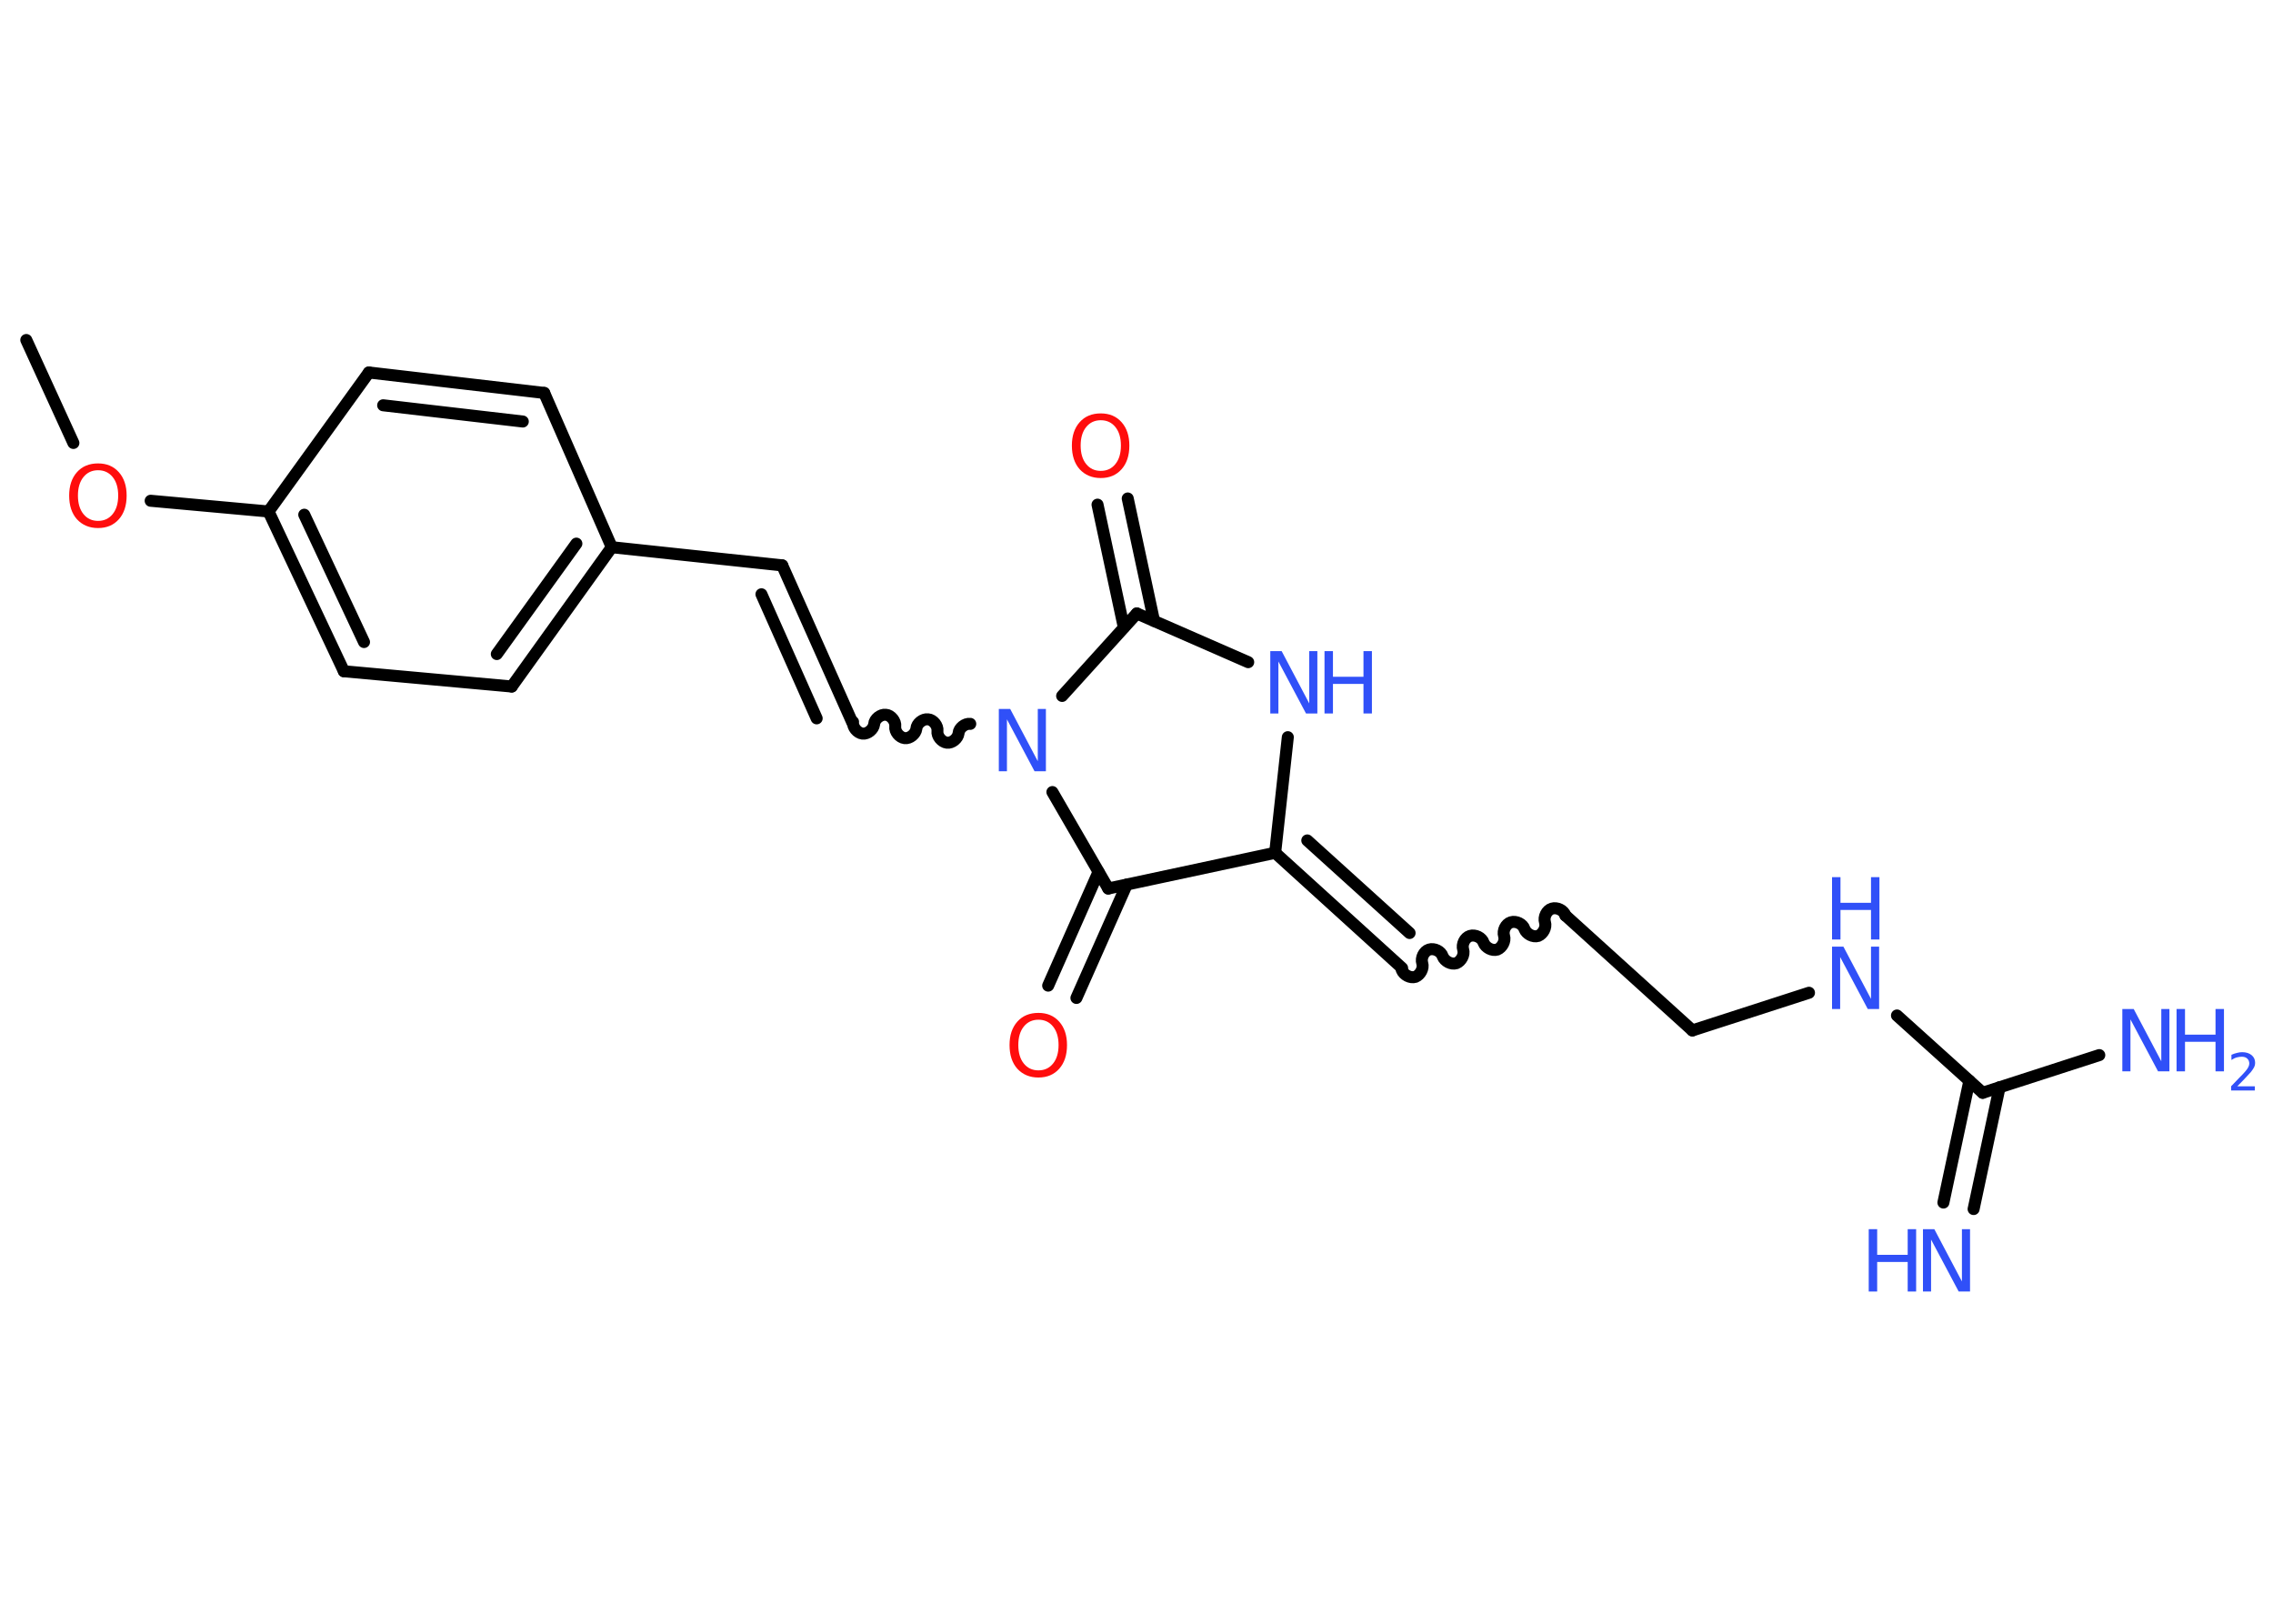 <?xml version='1.0' encoding='UTF-8'?>
<!DOCTYPE svg PUBLIC "-//W3C//DTD SVG 1.1//EN" "http://www.w3.org/Graphics/SVG/1.1/DTD/svg11.dtd">
<svg version='1.2' xmlns='http://www.w3.org/2000/svg' xmlns:xlink='http://www.w3.org/1999/xlink' width='70.0mm' height='50.0mm' viewBox='0 0 70.0 50.0'>
  <desc>Generated by the Chemistry Development Kit (http://github.com/cdk)</desc>
  <g stroke-linecap='round' stroke-linejoin='round' stroke='#000000' stroke-width='.37' fill='#3050F8'>
    <rect x='.0' y='.0' width='70.0' height='50.0' fill='#FFFFFF' stroke='none'/>
    <g id='mol1' class='mol'>
      <line id='mol1bnd1' class='bond' x1='.81' y1='10.47' x2='2.26' y2='13.64'/>
      <line id='mol1bnd2' class='bond' x1='4.64' y1='15.42' x2='8.27' y2='15.75'/>
      <g id='mol1bnd3' class='bond'>
        <line x1='8.27' y1='15.75' x2='10.59' y2='20.67'/>
        <line x1='9.37' y1='15.85' x2='11.21' y2='19.77'/>
      </g>
      <line id='mol1bnd4' class='bond' x1='10.59' y1='20.67' x2='15.76' y2='21.14'/>
      <g id='mol1bnd5' class='bond'>
        <line x1='15.76' y1='21.14' x2='18.84' y2='16.85'/>
        <line x1='15.3' y1='20.14' x2='17.75' y2='16.74'/>
      </g>
      <line id='mol1bnd6' class='bond' x1='18.84' y1='16.85' x2='24.09' y2='17.41'/>
      <g id='mol1bnd7' class='bond'>
        <line x1='24.09' y1='17.41' x2='26.24' y2='22.23'/>
        <line x1='23.45' y1='18.3' x2='25.15' y2='22.12'/>
      </g>
      <path id='mol1bnd8' class='bond' d='M29.88 22.29c-.16 -.02 -.35 .13 -.36 .29c-.02 .16 -.2 .31 -.36 .29c-.16 -.02 -.31 -.2 -.29 -.36c.02 -.16 -.13 -.35 -.29 -.36c-.16 -.02 -.35 .13 -.36 .29c-.02 .16 -.2 .31 -.36 .29c-.16 -.02 -.31 -.2 -.29 -.36c.02 -.16 -.13 -.35 -.29 -.36c-.16 -.02 -.35 .13 -.36 .29c-.02 .16 -.2 .31 -.36 .29c-.16 -.02 -.31 -.2 -.29 -.36' fill='none' stroke='#000000' stroke-width='.37'/>
      <line id='mol1bnd9' class='bond' x1='32.71' y1='21.43' x2='35.01' y2='18.89'/>
      <g id='mol1bnd10' class='bond'>
        <line x1='34.61' y1='19.32' x2='33.8' y2='15.54'/>
        <line x1='35.54' y1='19.12' x2='34.73' y2='15.35'/>
      </g>
      <line id='mol1bnd11' class='bond' x1='35.01' y1='18.89' x2='38.44' y2='20.39'/>
      <line id='mol1bnd12' class='bond' x1='39.66' y1='22.7' x2='39.27' y2='26.26'/>
      <g id='mol1bnd13' class='bond'>
        <line x1='43.18' y1='29.81' x2='39.27' y2='26.26'/>
        <line x1='43.41' y1='28.73' x2='40.26' y2='25.88'/>
      </g>
      <path id='mol1bnd14' class='bond' d='M48.21 28.19c-.05 -.16 -.26 -.26 -.42 -.21c-.16 .05 -.26 .26 -.21 .42c.05 .16 -.06 .36 -.21 .42c-.16 .05 -.36 -.06 -.42 -.21c-.05 -.16 -.26 -.26 -.42 -.21c-.16 .05 -.26 .26 -.21 .42c.05 .16 -.06 .36 -.21 .42c-.16 .05 -.36 -.06 -.42 -.21c-.05 -.16 -.26 -.26 -.42 -.21c-.16 .05 -.26 .26 -.21 .42c.05 .16 -.06 .36 -.21 .42c-.16 .05 -.36 -.06 -.42 -.21c-.05 -.16 -.26 -.26 -.42 -.21c-.16 .05 -.26 .26 -.21 .42c.05 .16 -.06 .36 -.21 .42c-.16 .05 -.36 -.06 -.42 -.21' fill='none' stroke='#000000' stroke-width='.37'/>
      <line id='mol1bnd15' class='bond' x1='48.21' y1='28.19' x2='52.12' y2='31.73'/>
      <line id='mol1bnd16' class='bond' x1='52.12' y1='31.73' x2='55.71' y2='30.57'/>
      <line id='mol1bnd17' class='bond' x1='58.42' y1='31.27' x2='61.06' y2='33.65'/>
      <g id='mol1bnd18' class='bond'>
        <line x1='61.58' y1='33.48' x2='60.78' y2='37.23'/>
        <line x1='60.65' y1='33.28' x2='59.85' y2='37.03'/>
      </g>
      <line id='mol1bnd19' class='bond' x1='61.06' y1='33.65' x2='64.65' y2='32.49'/>
      <line id='mol1bnd20' class='bond' x1='39.27' y1='26.26' x2='34.13' y2='27.36'/>
      <line id='mol1bnd21' class='bond' x1='32.41' y1='24.39' x2='34.13' y2='27.36'/>
      <g id='mol1bnd22' class='bond'>
        <line x1='34.7' y1='27.24' x2='33.15' y2='30.73'/>
        <line x1='33.83' y1='26.85' x2='32.28' y2='30.35'/>
      </g>
      <line id='mol1bnd23' class='bond' x1='18.84' y1='16.85' x2='16.76' y2='12.1'/>
      <g id='mol1bnd24' class='bond'>
        <line x1='16.76' y1='12.1' x2='11.36' y2='11.47'/>
        <line x1='16.1' y1='12.98' x2='11.8' y2='12.48'/>
      </g>
      <line id='mol1bnd25' class='bond' x1='8.27' y1='15.75' x2='11.36' y2='11.47'/>
      <path id='mol1atm2' class='atom' d='M3.02 14.48q-.28 .0 -.45 .21q-.17 .21 -.17 .57q.0 .36 .17 .57q.17 .21 .45 .21q.28 .0 .45 -.21q.17 -.21 .17 -.57q.0 -.36 -.17 -.57q-.17 -.21 -.45 -.21zM3.02 14.27q.4 .0 .64 .27q.24 .27 .24 .72q.0 .46 -.24 .73q-.24 .27 -.64 .27q-.4 .0 -.65 -.27q-.24 -.27 -.24 -.73q.0 -.45 .24 -.72q.24 -.27 .65 -.27z' stroke='none' fill='#FF0D0D'/>
      <path id='mol1atm9' class='atom' d='M30.76 21.83h.35l.85 1.61v-1.61h.25v1.92h-.35l-.85 -1.6v1.6h-.25v-1.92z' stroke='none'/>
      <path id='mol1atm11' class='atom' d='M33.9 12.94q-.28 .0 -.45 .21q-.17 .21 -.17 .57q.0 .36 .17 .57q.17 .21 .45 .21q.28 .0 .45 -.21q.17 -.21 .17 -.57q.0 -.36 -.17 -.57q-.17 -.21 -.45 -.21zM33.9 12.73q.4 .0 .64 .27q.24 .27 .24 .72q.0 .46 -.24 .73q-.24 .27 -.64 .27q-.4 .0 -.65 -.27q-.24 -.27 -.24 -.73q.0 -.45 .24 -.72q.24 -.27 .65 -.27z' stroke='none' fill='#FF0D0D'/>
      <g id='mol1atm12' class='atom'>
        <path d='M39.12 20.05h.35l.85 1.61v-1.61h.25v1.92h-.35l-.85 -1.6v1.6h-.25v-1.92z' stroke='none'/>
        <path d='M40.79 20.05h.26v.79h.94v-.79h.26v1.92h-.26v-.91h-.94v.91h-.26v-1.92z' stroke='none'/>
      </g>
      <g id='mol1atm17' class='atom'>
        <path d='M56.42 29.15h.35l.85 1.61v-1.61h.25v1.92h-.35l-.85 -1.6v1.6h-.25v-1.92z' stroke='none'/>
        <path d='M56.42 27.01h.26v.79h.94v-.79h.26v1.92h-.26v-.91h-.94v.91h-.26v-1.92z' stroke='none'/>
      </g>
      <g id='mol1atm19' class='atom'>
        <path d='M59.22 37.85h.35l.85 1.61v-1.61h.25v1.92h-.35l-.85 -1.6v1.6h-.25v-1.92z' stroke='none'/>
        <path d='M57.55 37.85h.26v.79h.94v-.79h.26v1.92h-.26v-.91h-.94v.91h-.26v-1.92z' stroke='none'/>
      </g>
      <g id='mol1atm20' class='atom'>
        <path d='M65.36 31.07h.35l.85 1.61v-1.61h.25v1.92h-.35l-.85 -1.6v1.6h-.25v-1.92z' stroke='none'/>
        <path d='M67.03 31.07h.26v.79h.94v-.79h.26v1.92h-.26v-.91h-.94v.91h-.26v-1.92z' stroke='none'/>
        <path d='M68.9 33.45h.54v.13h-.73v-.13q.09 -.09 .24 -.25q.15 -.15 .19 -.2q.07 -.08 .1 -.14q.03 -.06 .03 -.11q.0 -.09 -.06 -.15q-.06 -.06 -.17 -.06q-.07 .0 -.15 .02q-.08 .02 -.17 .08v-.16q.09 -.04 .18 -.06q.08 -.02 .15 -.02q.18 .0 .29 .09q.11 .09 .11 .24q.0 .07 -.03 .13q-.03 .06 -.1 .15q-.02 .02 -.12 .13q-.1 .11 -.29 .3z' stroke='none'/>
      </g>
      <path id='mol1atm22' class='atom' d='M31.98 31.4q-.28 .0 -.45 .21q-.17 .21 -.17 .57q.0 .36 .17 .57q.17 .21 .45 .21q.28 .0 .45 -.21q.17 -.21 .17 -.57q.0 -.36 -.17 -.57q-.17 -.21 -.45 -.21zM31.98 31.19q.4 .0 .64 .27q.24 .27 .24 .72q.0 .46 -.24 .73q-.24 .27 -.64 .27q-.4 .0 -.65 -.27q-.24 -.27 -.24 -.73q.0 -.45 .24 -.72q.24 -.27 .65 -.27z' stroke='none' fill='#FF0D0D'/>
    </g>
  </g>
</svg>
